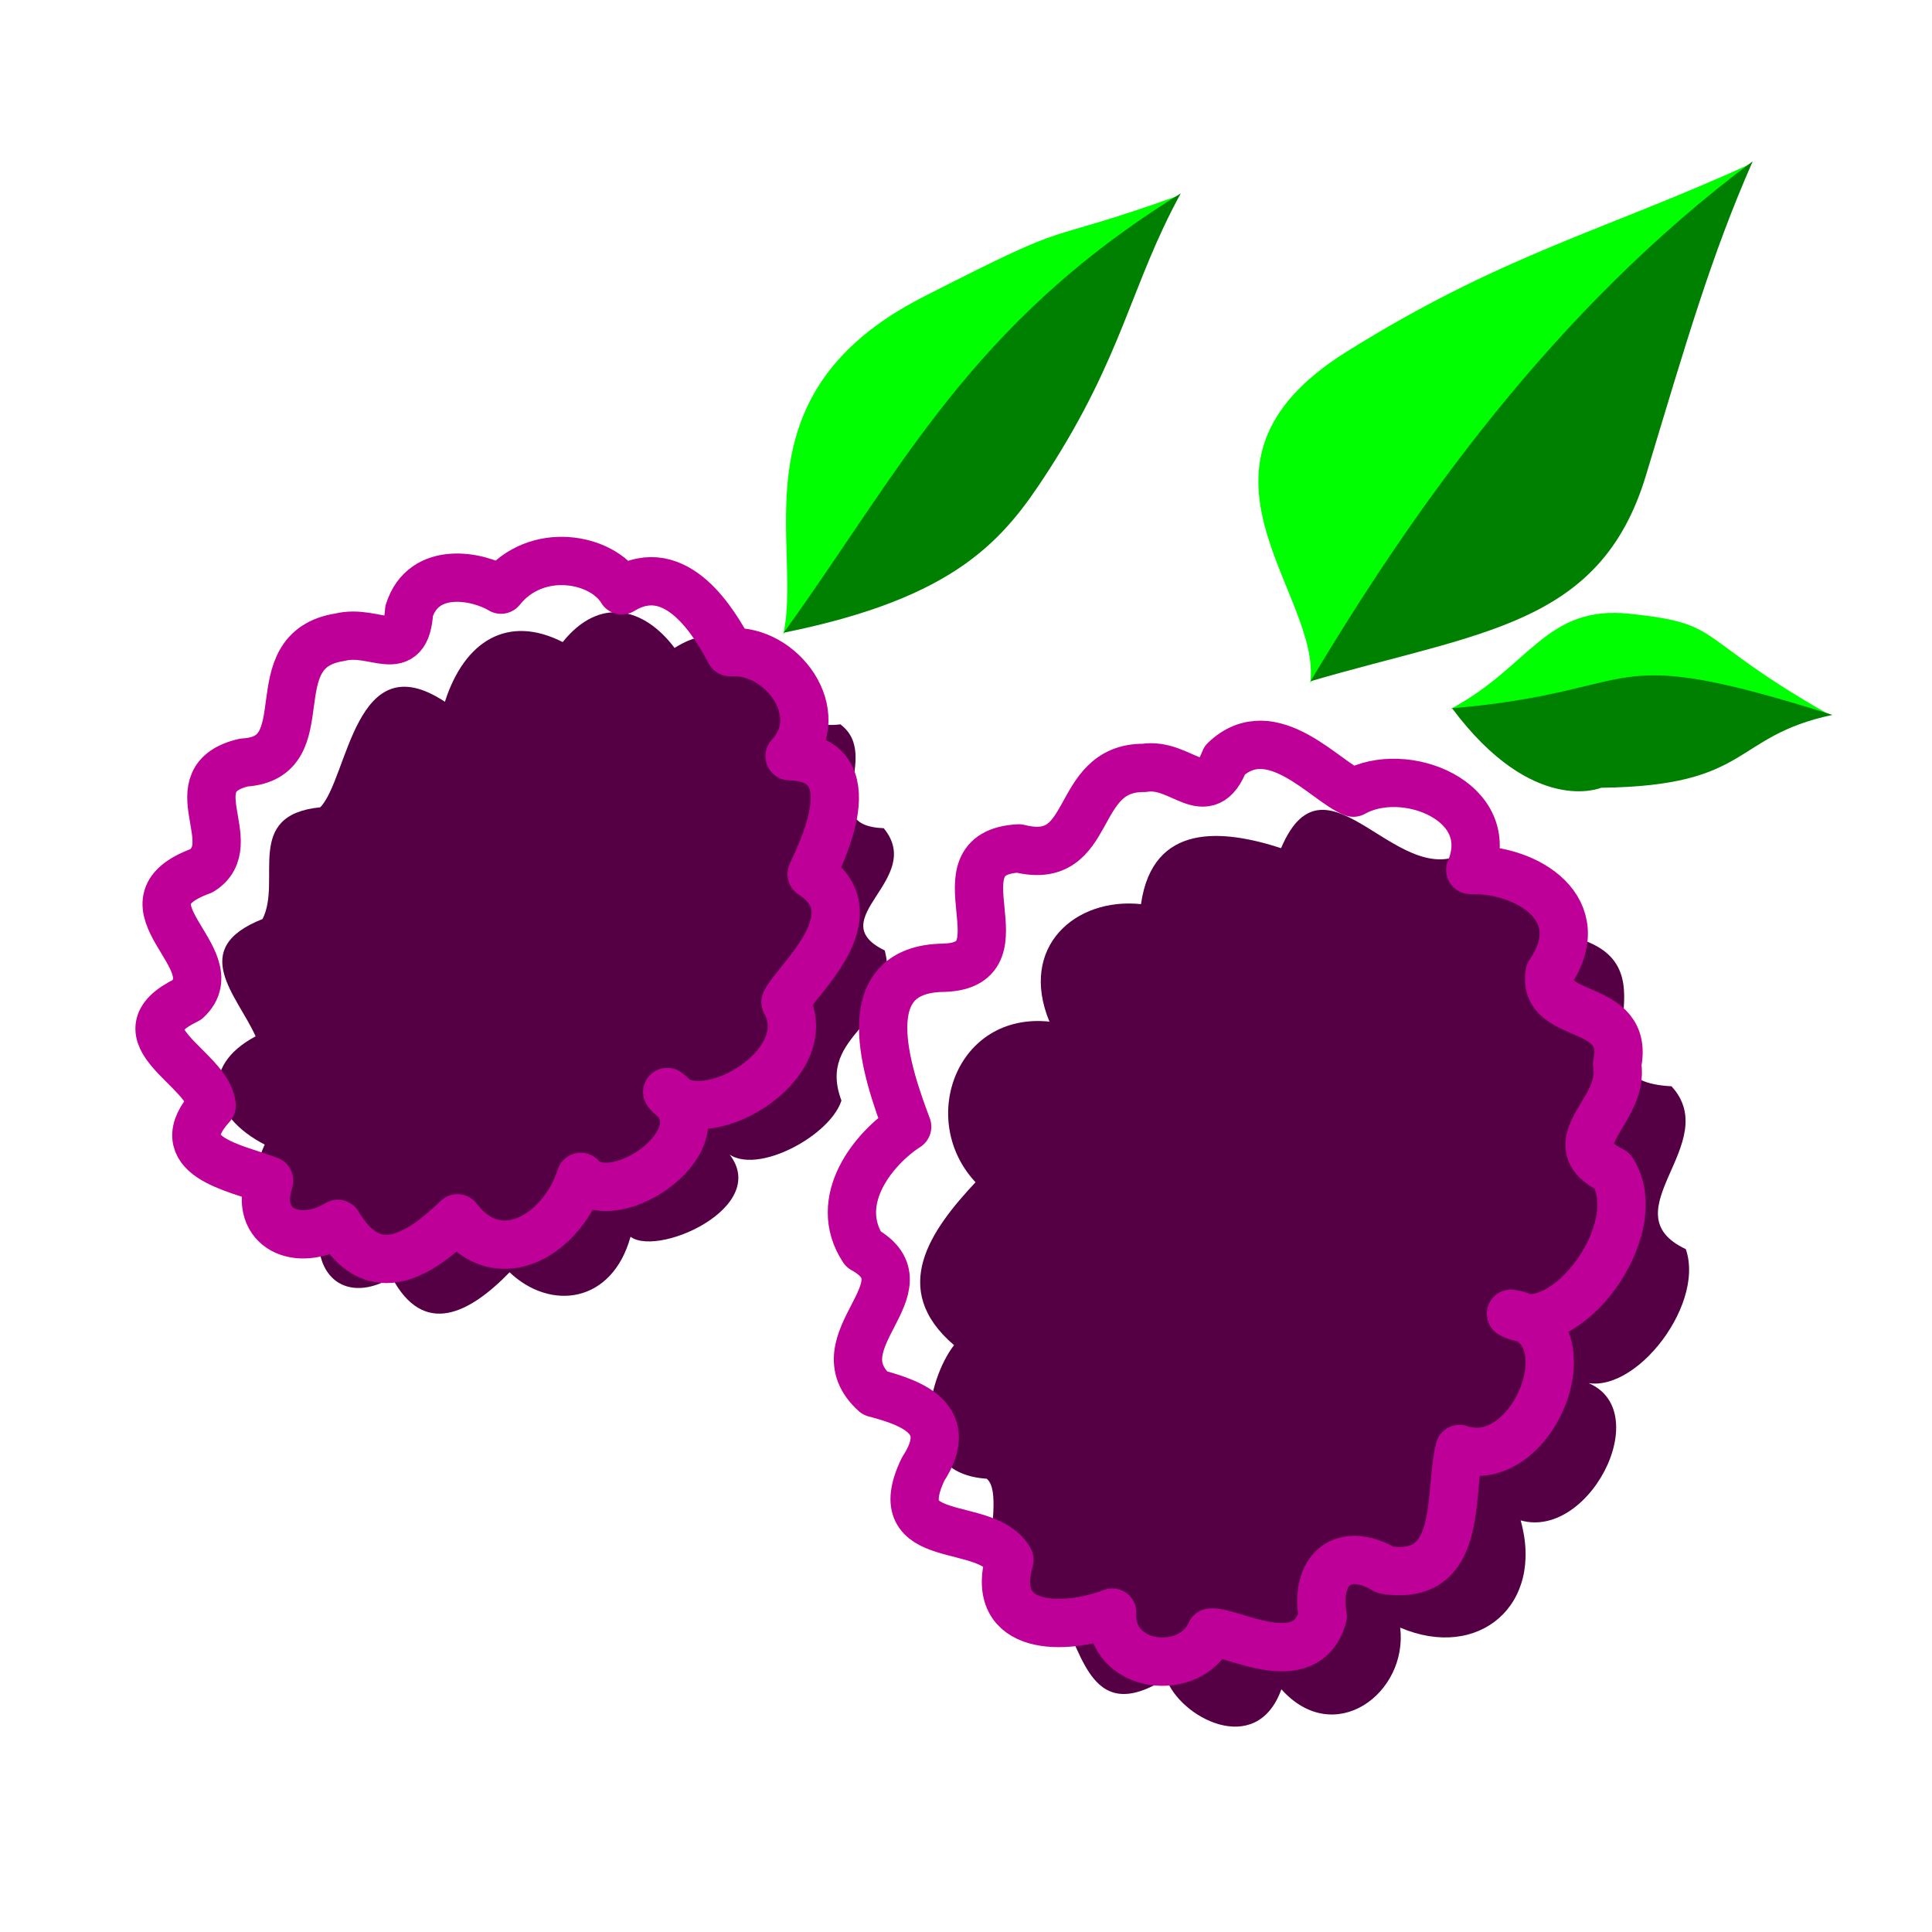 <?xml version="1.0" encoding="UTF-8" standalone="no"?>
<!-- Created with Inkscape (http://www.inkscape.org/) -->

<svg
   xmlns:dc="http://purl.org/dc/elements/1.1/"
   xmlns:cc="http://creativecommons.org/ns#"
   xmlns:rdf="http://www.w3.org/1999/02/22-rdf-syntax-ns#"
   xmlns:svg="http://www.w3.org/2000/svg"
   xmlns="http://www.w3.org/2000/svg"
   xmlns:sodipodi="http://sodipodi.sourceforge.net/DTD/sodipodi-0.dtd"
   xmlns:inkscape="http://www.inkscape.org/namespaces/inkscape"
   width="200"
   height="200"
   viewBox="0 0 200 200"
   id="svg2"
   version="1.1"
   inkscape:version="0.91 r13725"
   sodipodi:docname="mulberry.svg">
  <defs
     id="defs4" />
  <sodipodi:namedview
     id="base"
     pagecolor="#ffffff"
     bordercolor="#666666"
     borderopacity="1.0"
     inkscape:pageopacity="0.0"
     inkscape:pageshadow="2"
     inkscape:zoom="2.8"
     inkscape:cx="72.0062"
     inkscape:cy="115.28064"
     inkscape:document-units="px"
     inkscape:current-layer="layer1"
     showgrid="false"
     units="px"
     inkscape:window-width="1598"
     inkscape:window-height="898"
     inkscape:window-x="0"
     inkscape:window-y="0"
     inkscape:window-maximized="0" />
  <g
     inkscape:label="Layer 1"
     inkscape:groupmode="layer"
     id="layer1"
     transform="translate(0,-852.362)">
    <path
       style="opacity:1;fill:#550044;fill-opacity:1;fill-rule:nonzero;stroke:none;stroke-width:5;stroke-linecap:square;stroke-linejoin:round;stroke-miterlimit:4;stroke-dasharray:none;stroke-opacity:1"
       d="m 74.68,970.973 c 6.359,5.747 -6.396,11.656 -9.407,9.416 -1.913,6.903 -8.271,7.714 -12.521,3.681 -4.175,4.295 -8.892,6.728 -12.172,0.554 -4.769,2.76 -8.115,-0.14 -7.518,-4.955 -6.486,0.087 -7.927,-3.84 -5.659,-8.822 -5.625,-2.886 -6.837,-8.069 -0.942,-11.205 -1.893,-4.233 -7.086,-9.058 0.717,-12.143 2.033,-4.006 -1.999,-10.771 5.973,-11.565 2.91,-3.005 3.558,-17.124 12.904,-10.925 2.037,-6.343 6.539,-9.056 12.194,-6.182 3.836,-4.771 8.437,-3.569 11.581,0.607 8.618,-5.404 8.965,9.072 17.162,7.91 4.444,3.334 -2.695,10.475 4.49,10.754 4.356,5.291 -6.571,9.417 0.108,12.654 1.93,7.699 -7.167,8.441 -4.483,15.538 -1.28,4.005 -10.247,8.516 -12.427,4.683 z"
       id="path7238"
       inkscape:connector-curvature="0" />
    <path
       style="opacity:1;fill:none;fill-opacity:1;fill-rule:nonzero;stroke:#bf0098;stroke-width:5;stroke-linecap:square;stroke-linejoin:round;stroke-miterlimit:4;stroke-dasharray:none;stroke-opacity:1"
       d="m 69.071,965.406 c 6.13,4.654 -5.483,12.69 -8.949,8.785 -1.835,5.805 -8.375,10.038 -12.765,4.288 -4.485,4.345 -8.895,6.505 -12.387,0.578 -4.103,2.499 -8.733,0.531 -7.112,-4.482 -3.439,-1.342 -10.746,-2.492 -5.944,-7.762 -0.366,-3.944 -10.071,-7.321 -2.546,-10.956 4.573,-4.263 -7.902,-9.938 1.484,-13.352 4.477,-2.804 -2.789,-9.527 4.412,-11.209 8.022,-0.453 1.352,-11.649 9.919,-12.969 3.678,-0.913 6.838,2.614 7.167,-2.71 1.514,-4.764 7.119,-3.66 9.514,-2.216 3.648,-4.566 10.457,-3.32 12.507,0.068 5.671,-3.461 9.699,3.575 11.209,6.404 5.337,-0.358 10.279,6.347 6.156,10.767 8.441,0.221 3.047,10.432 2.283,12.213 6.545,4.224 -1.737,11.119 -2.702,13.237 3.646,6.639 -8.819,13.702 -12.247,9.317 l 0,0 z"
       id="path7238-60"
       inkscape:connector-curvature="0" />
    <path
       style="opacity:1;fill:#550044;fill-opacity:1;fill-rule:nonzero;stroke:none;stroke-width:5;stroke-linecap:square;stroke-linejoin:round;stroke-miterlimit:4;stroke-dasharray:none;stroke-opacity:1"
       d="m 163.291,995.182 c 8.737,1.892 1.564,16.685 -5.874,14.571 2.472,8.773 -4.365,14.562 -12.47,11.1 0.818,6.79 -6.812,12.518 -12.298,6.382 -2.588,7.209 -10.567,2.862 -11.924,-1.128 -8.299,5.255 -8.642,-3.599 -11.758,-8.099 -10.667,3.802 -4.162,-10.367 -6.824,-12.57 -8.468,-0.551 -6.122,-10.295 -3.382,-13.826 -6.795,-5.81 -2.415,-11.903 2.225,-16.864 -6.02,-6.443 -1.974,-17.632 7.652,-16.627 -3.189,-7.709 2.647,-12.88 9.477,-12.163 1.219,-8.501 8.51,-7.738 14.502,-5.795 4.766,-11.246 12.489,5.597 19.761,-0.027 9.418,-0.767 4.093,12.369 11.811,9.658 9.231,3.579 -2.204,14.476 8.845,15.019 5.412,5.899 -6.591,13.049 1.48,16.859 2.111,6.053 -6.021,16.069 -11.224,13.509 z"
       id="path7238-6"
       inkscape:connector-curvature="0" />
    <path
       style="opacity:1;fill:none;fill-opacity:1;fill-rule:nonzero;stroke:#bf0098;stroke-width:5;stroke-linecap:square;stroke-linejoin:round;stroke-miterlimit:4;stroke-dasharray:none;stroke-opacity:1"
       d="m 156.419,988.359 c 8.278,1.354 2.367,16.603 -5.333,14.006 -1.151,4.734 0.465,13.767 -7.653,12.518 -4.379,-2.591 -7.339,-0.053 -6.503,4.79 -1.721,6.193 -9.569,1.455 -11.587,1.688 -2.193,4.806 -10.542,3.692 -10.207,-2.064 -4.836,1.872 -12.778,2.006 -10.641,-5.456 -2.414,-4.303 -12.886,-1.142 -8.931,-9.398 3.368,-5.138 -1.006,-6.825 -5.002,-7.868 -5.964,-5.373 5.851,-11.017 -1.202,-14.912 -3.326,-5.072 1.15,-10.483 4.55,-12.665 -2.098,-5.566 -5.805,-16.369 3.813,-16.455 8.778,-0.282 -1.331,-11.902 7.75,-12.354 7.975,2.016 5.42,-8.396 12.959,-8.334 3.888,-0.626 6.431,4.246 8.362,-0.811 4.852,-4.622 10.445,2.275 13.305,3.373 5.292,-2.984 15.078,0.92 12.107,7.999 5.981,-0.12 12.701,4.129 8.206,10.7 -0.803,5.064 8.396,2.793 6.993,9.448 0.855,4.858 -6.454,8.095 -0.499,11.001 3.868,6.017 -4.945,17.762 -10.487,14.796 z"
       id="path7238-6-1"
       inkscape:connector-curvature="0" />
    <g
       transform="matrix(-1.316,0.208,-0.28,-0.809,344.82,1649.31)"
       id="g7937">
      <path
         sodipodi:nodetypes="ccsc"
         inkscape:connector-curvature="0"
         id="path4714-5"
         d="m -76.786,944.505 c 18.662,-14.187 34.318,-35.717 46.402,-54.603 -3.22,10.65 5.213,29.171 -11.217,39.458 -14.19,8.884 -22.475,9.778 -35.185,15.145 z"
         style="fill:#00ff00;fill-opacity:1;fill-rule:evenodd;stroke:none;stroke-width:1px;stroke-linecap:butt;stroke-linejoin:miter;stroke-opacity:1" />
      <path
         sodipodi:nodetypes="ccsc"
         inkscape:connector-curvature="0"
         id="path4714-6-1"
         d="m -76.852,944.703 c 18.662,-14.187 34.318,-35.717 46.402,-54.603 -13.934,2.793 -23.026,1.095 -30.321,18.518 -6.466,15.442 -10.513,25.36 -16.081,36.085 z"
         style="fill:#008000;fill-opacity:1;fill-rule:evenodd;stroke:none;stroke-width:1px;stroke-linecap:butt;stroke-linejoin:miter;stroke-opacity:1" />
    </g>
    <g
       transform="matrix(-1.329,0.093,-0.208,-0.83,225.802,1659.473)"
       id="g7937-2">
      <path
         sodipodi:nodetypes="ccsc"
         inkscape:connector-curvature="0"
         id="path4714-5-0"
         d="m -69.208,940.346 c 18.662,-14.187 26.741,-31.558 38.824,-50.444 -3.22,10.65 -0.727,29.853 -17.156,40.14 -14.19,8.884 -8.958,4.936 -21.668,10.304 z"
         style="fill:#00ff00;fill-opacity:1;fill-rule:evenodd;stroke:none;stroke-width:1px;stroke-linecap:butt;stroke-linejoin:miter;stroke-opacity:1" />
      <path
         sodipodi:nodetypes="ccsc"
         inkscape:connector-curvature="0"
         id="path4714-6-1-5"
         d="m -69.275,940.544 c 18.662,-14.187 26.741,-31.558 38.824,-50.444 -13.934,2.793 -18.645,9.542 -23.263,17.402 -8.061,13.717 -9.994,22.317 -15.561,33.042 z"
         style="fill:#008000;fill-opacity:1;fill-rule:evenodd;stroke:none;stroke-width:1px;stroke-linecap:butt;stroke-linejoin:miter;stroke-opacity:1" />
    </g>
    <g
       transform="matrix(-0.938,-0.946,0.493,-0.7,-317.061,1519.946)"
       id="g7937-3"
       inkscape:transform-center-x="-0.71428571"
       inkscape:transform-center-y="-23.571429">
      <path
         sodipodi:nodetypes="ccsc"
         inkscape:connector-curvature="0"
         id="path4714-5-5"
         d="m -55.23,922.5 c 18.662,-14.187 12.762,-13.712 24.846,-32.598 -3.22,10.65 -1.39,17.279 -7.232,23.86 -6.711,7.562 -4.904,3.37 -17.614,8.738 z"
         style="fill:#00ff00;fill-opacity:1;fill-rule:evenodd;stroke:none;stroke-width:1px;stroke-linecap:butt;stroke-linejoin:miter;stroke-opacity:1" />
      <path
         sodipodi:nodetypes="ccsc"
         inkscape:connector-curvature="0"
         id="path4714-6-1-6"
         d="m -55.296,922.698 c 18.662,-14.187 12.762,-13.712 24.846,-32.598 -10.151,-2.323 -13.231,6.125 -13.231,6.125 -9.716,13.396 -6.048,15.748 -11.615,26.473 z"
         style="fill:#008000;fill-opacity:1;fill-rule:evenodd;stroke:none;stroke-width:1px;stroke-linecap:butt;stroke-linejoin:miter;stroke-opacity:1" />
    </g>
  </g>
</svg>
